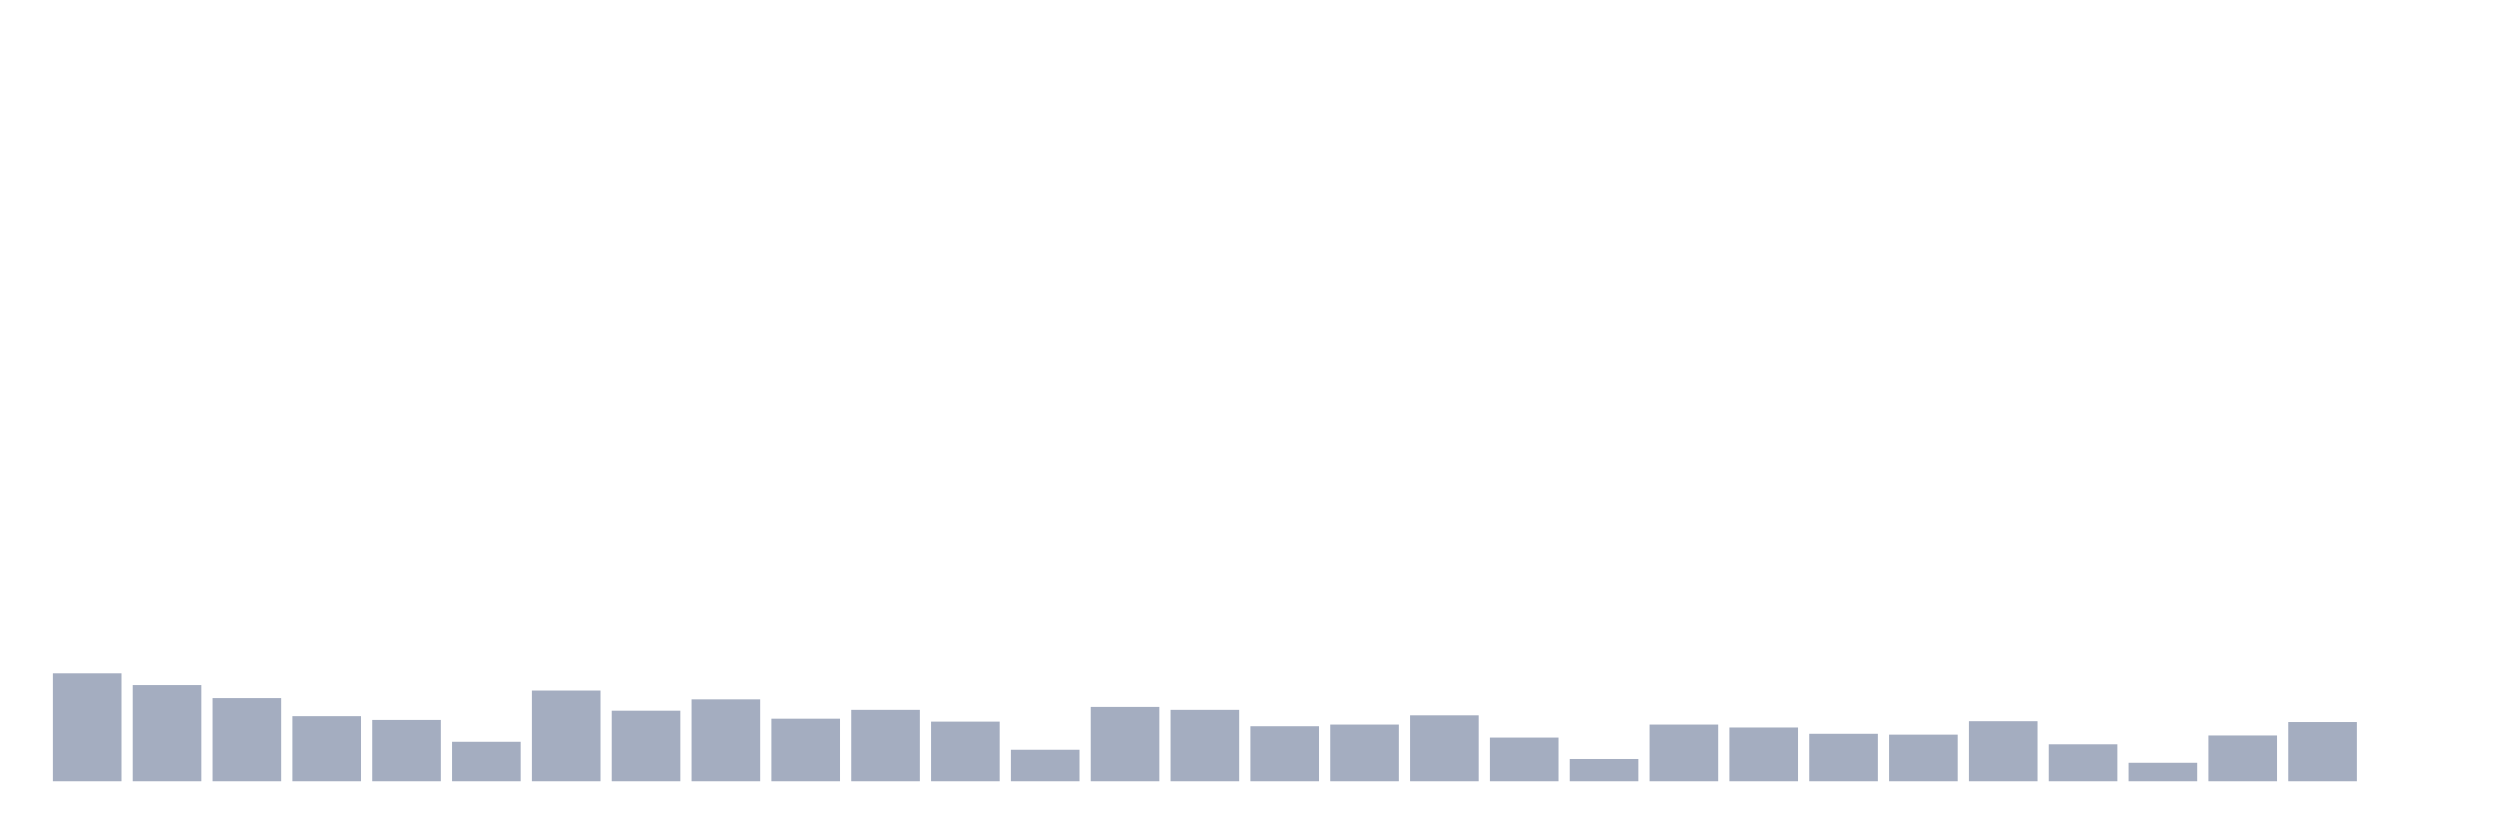 <svg xmlns="http://www.w3.org/2000/svg" viewBox="0 0 480 160"><g transform="translate(10,10)"><rect class="bar" x="0.153" width="13.175" y="119.274" height="20.726" fill="rgb(164,173,192)"></rect><rect class="bar" x="15.482" width="13.175" y="121.532" height="18.468" fill="rgb(164,173,192)"></rect><rect class="bar" x="30.81" width="13.175" y="124.032" height="15.968" fill="rgb(164,173,192)"></rect><rect class="bar" x="46.138" width="13.175" y="127.5" height="12.5" fill="rgb(164,173,192)"></rect><rect class="bar" x="61.466" width="13.175" y="128.226" height="11.774" fill="rgb(164,173,192)"></rect><rect class="bar" x="76.794" width="13.175" y="132.419" height="7.581" fill="rgb(164,173,192)"></rect><rect class="bar" x="92.123" width="13.175" y="122.581" height="17.419" fill="rgb(164,173,192)"></rect><rect class="bar" x="107.451" width="13.175" y="126.452" height="13.548" fill="rgb(164,173,192)"></rect><rect class="bar" x="122.779" width="13.175" y="124.274" height="15.726" fill="rgb(164,173,192)"></rect><rect class="bar" x="138.107" width="13.175" y="127.984" height="12.016" fill="rgb(164,173,192)"></rect><rect class="bar" x="153.436" width="13.175" y="126.29" height="13.71" fill="rgb(164,173,192)"></rect><rect class="bar" x="168.764" width="13.175" y="128.548" height="11.452" fill="rgb(164,173,192)"></rect><rect class="bar" x="184.092" width="13.175" y="133.952" height="6.048" fill="rgb(164,173,192)"></rect><rect class="bar" x="199.42" width="13.175" y="125.726" height="14.274" fill="rgb(164,173,192)"></rect><rect class="bar" x="214.748" width="13.175" y="126.29" height="13.71" fill="rgb(164,173,192)"></rect><rect class="bar" x="230.077" width="13.175" y="129.435" height="10.565" fill="rgb(164,173,192)"></rect><rect class="bar" x="245.405" width="13.175" y="129.113" height="10.887" fill="rgb(164,173,192)"></rect><rect class="bar" x="260.733" width="13.175" y="127.339" height="12.661" fill="rgb(164,173,192)"></rect><rect class="bar" x="276.061" width="13.175" y="131.613" height="8.387" fill="rgb(164,173,192)"></rect><rect class="bar" x="291.39" width="13.175" y="135.726" height="4.274" fill="rgb(164,173,192)"></rect><rect class="bar" x="306.718" width="13.175" y="129.113" height="10.887" fill="rgb(164,173,192)"></rect><rect class="bar" x="322.046" width="13.175" y="129.677" height="10.323" fill="rgb(164,173,192)"></rect><rect class="bar" x="337.374" width="13.175" y="130.887" height="9.113" fill="rgb(164,173,192)"></rect><rect class="bar" x="352.702" width="13.175" y="131.048" height="8.952" fill="rgb(164,173,192)"></rect><rect class="bar" x="368.031" width="13.175" y="128.468" height="11.532" fill="rgb(164,173,192)"></rect><rect class="bar" x="383.359" width="13.175" y="132.903" height="7.097" fill="rgb(164,173,192)"></rect><rect class="bar" x="398.687" width="13.175" y="136.452" height="3.548" fill="rgb(164,173,192)"></rect><rect class="bar" x="414.015" width="13.175" y="131.21" height="8.79" fill="rgb(164,173,192)"></rect><rect class="bar" x="429.344" width="13.175" y="128.629" height="11.371" fill="rgb(164,173,192)"></rect><rect class="bar" x="444.672" width="13.175" y="140" height="0" fill="rgb(164,173,192)"></rect></g></svg>